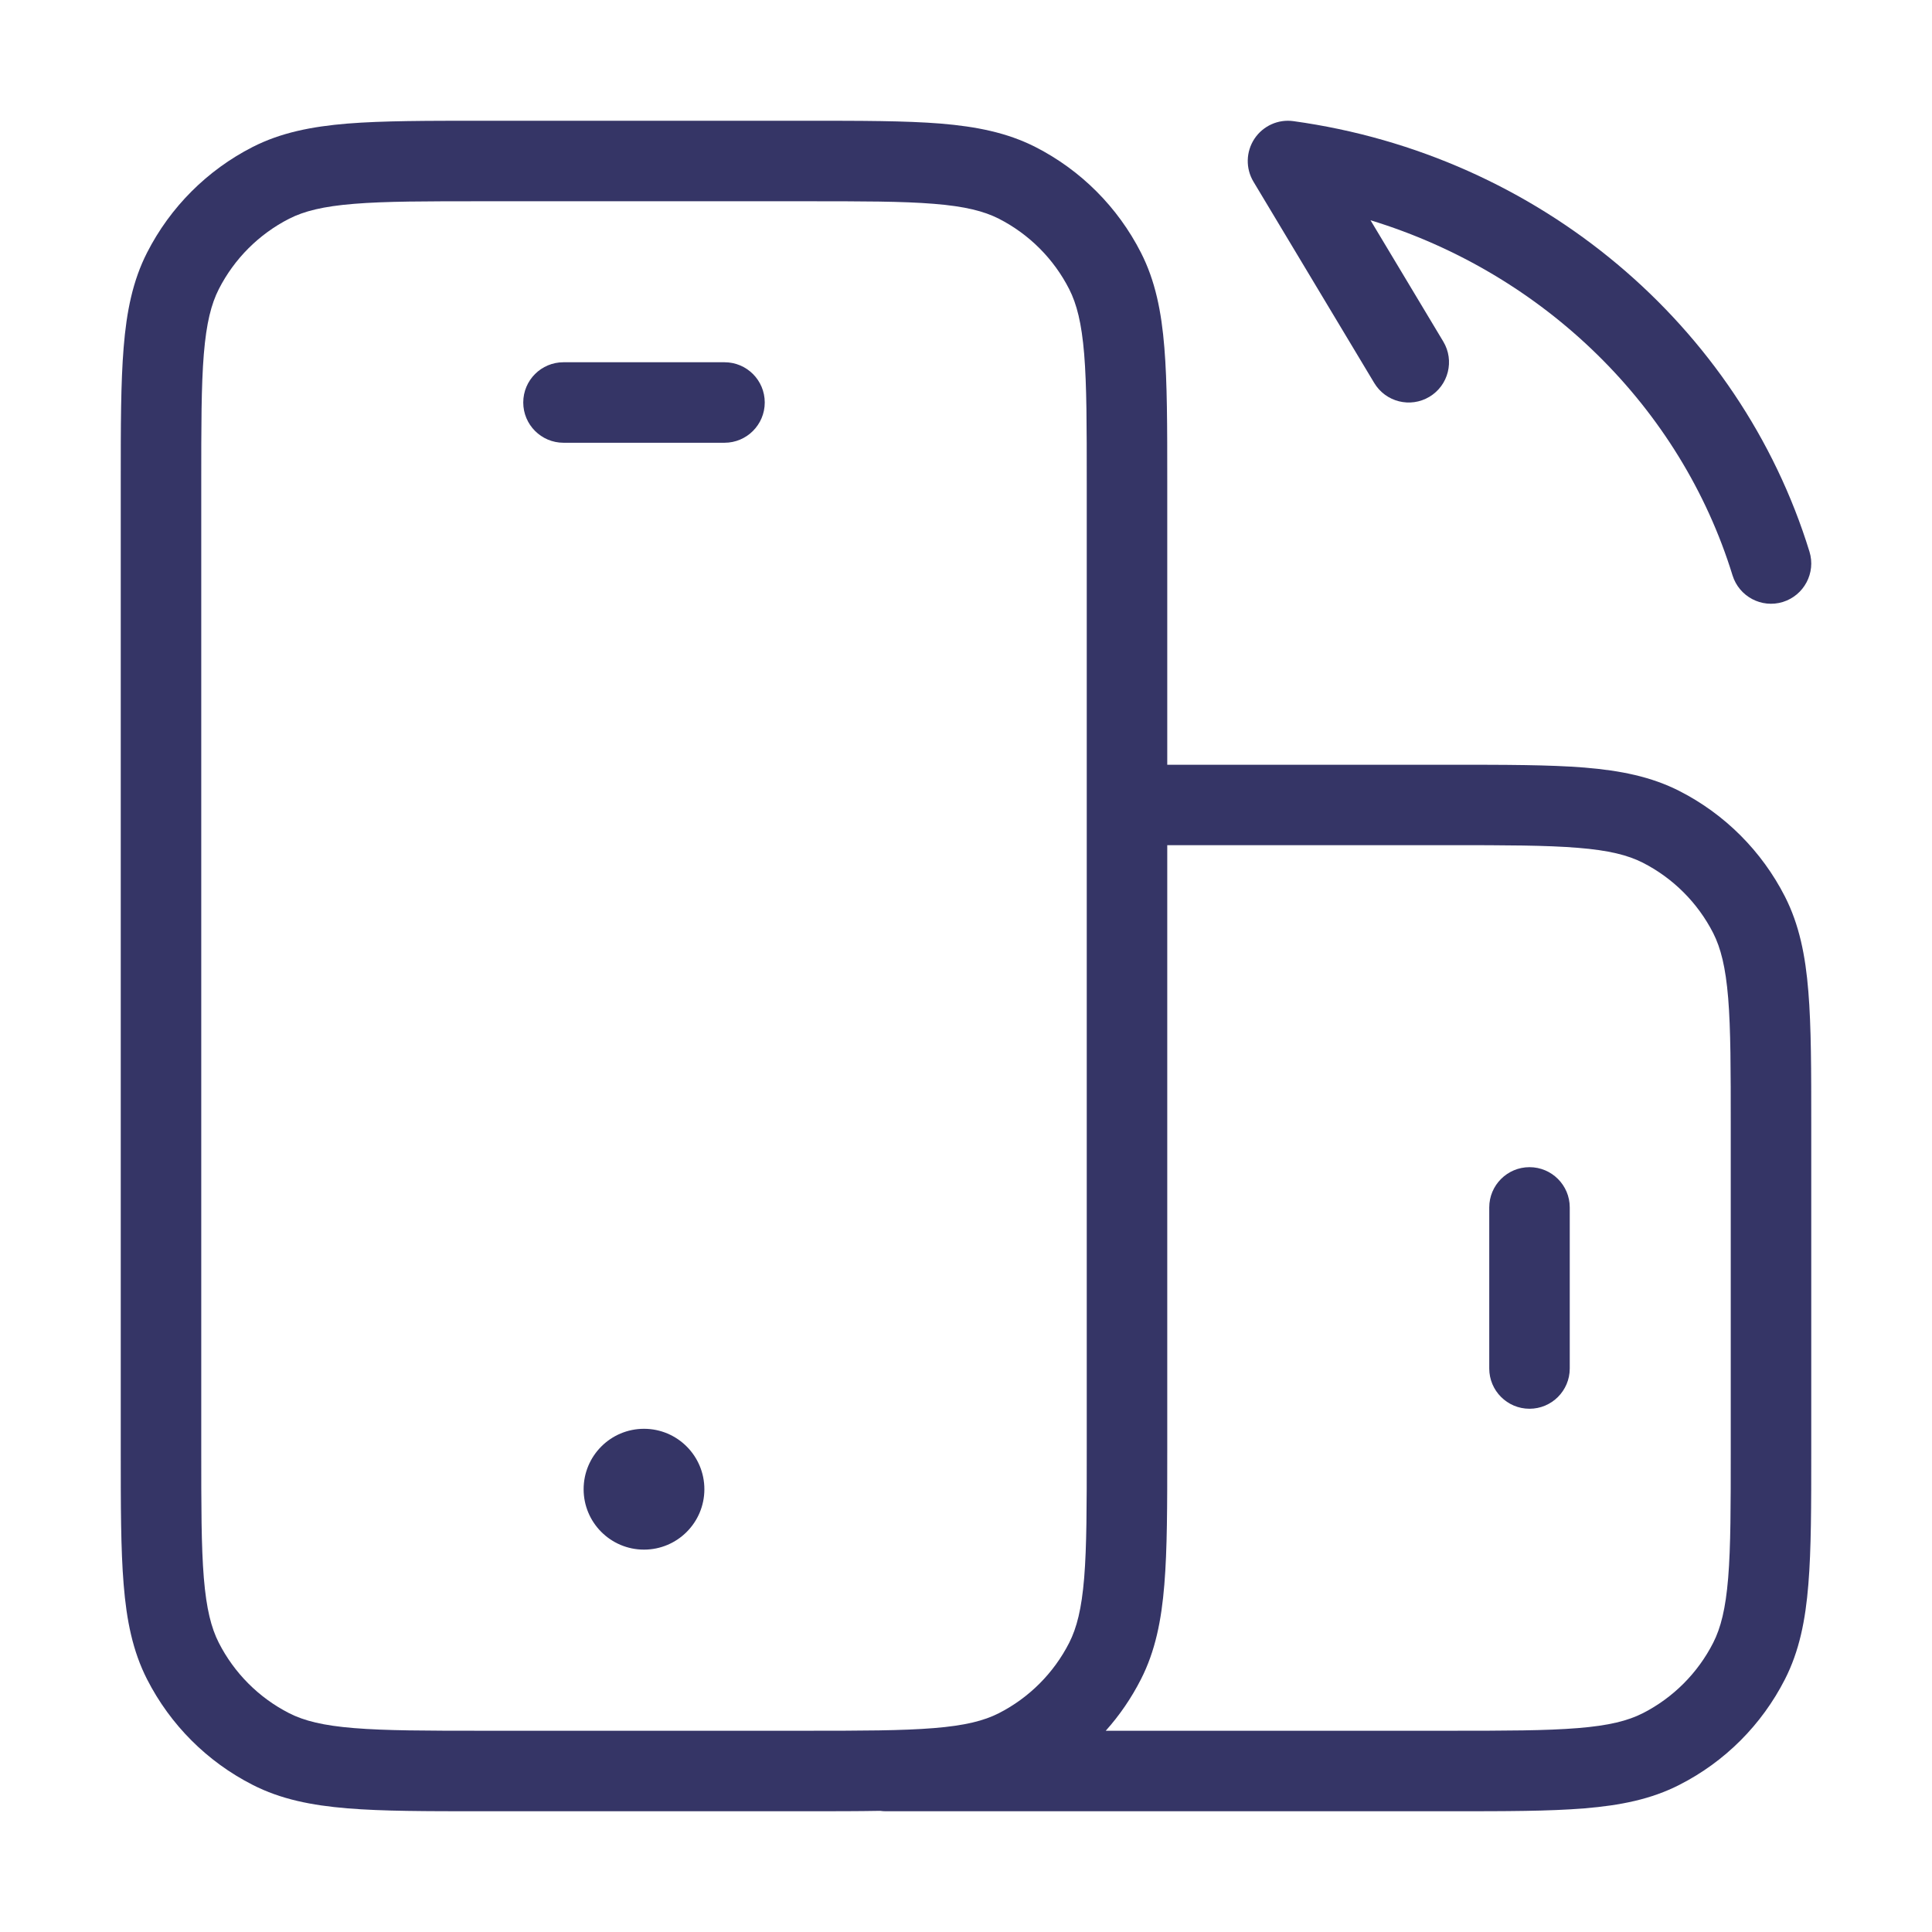 <svg width="24" height="24" viewBox="0 0 24 24" fill="none" xmlns="http://www.w3.org/2000/svg">
<path d="M7.25 18.5C7.25 18.914 7.586 19.25 8 19.25C8.414 19.25 8.75 18.914 8.75 18.5C8.75 18.085 8.414 17.749 8 17.749C7.586 17.749 7.25 18.085 7.25 18.5Z" fill="#353566"/>
<path d="M6.5 5C6.5 4.723 6.724 4.5 7 4.5L9 4.5C9.276 4.5 9.5 4.723 9.5 5C9.5 5.276 9.276 5.5 9 5.5H7C6.724 5.5 6.5 5.276 6.5 5Z" fill="#353566"/>
<path d="M19.5 14.999C19.5 14.723 19.276 14.499 19 14.499C18.724 14.499 18.5 14.723 18.5 14.999V17C18.5 17.276 18.724 17.5 19 17.5C19.276 17.5 19.5 17.276 19.5 17V14.999Z" fill="#353566"/>
<path fill-rule="evenodd" clip-rule="evenodd" d="M5.978 1.5H10.022C10.703 1.5 11.245 1.5 11.683 1.535C12.13 1.572 12.512 1.648 12.862 1.826C13.427 2.114 13.885 2.573 14.173 3.138C14.351 3.487 14.428 3.869 14.464 4.317C14.5 4.754 14.5 5.296 14.5 5.978V9.5H18.022C18.703 9.5 19.245 9.5 19.683 9.535C20.131 9.572 20.512 9.648 20.862 9.826C21.427 10.114 21.885 10.573 22.173 11.137C22.351 11.487 22.428 11.869 22.464 12.317C22.5 12.754 22.5 13.296 22.5 13.977V18.021C22.5 18.703 22.5 19.245 22.464 19.682C22.428 20.13 22.351 20.512 22.173 20.861C21.885 21.426 21.427 21.885 20.862 22.172C20.512 22.351 20.131 22.427 19.683 22.464C19.245 22.5 18.703 22.5 18.022 22.5H11C10.978 22.5 10.956 22.498 10.934 22.495C10.661 22.5 10.359 22.5 10.022 22.5H5.978C5.297 22.5 4.755 22.5 4.317 22.464C3.869 22.427 3.488 22.351 3.138 22.172C2.574 21.885 2.115 21.426 1.827 20.861C1.649 20.512 1.572 20.13 1.536 19.682C1.5 19.245 1.5 18.703 1.5 18.021V5.978C1.5 5.296 1.5 4.754 1.536 4.317C1.572 3.869 1.649 3.487 1.827 3.138C2.115 2.573 2.574 2.114 3.138 1.826C3.488 1.648 3.869 1.572 4.317 1.535C4.755 1.5 5.297 1.5 5.978 1.5ZM13.5 18C13.5 18.708 13.5 19.209 13.468 19.601C13.436 19.987 13.376 20.222 13.282 20.407C13.09 20.784 12.784 21.09 12.408 21.282C12.223 21.376 11.987 21.436 11.601 21.467C11.21 21.499 10.708 21.5 10 21.5H6C5.292 21.5 4.791 21.499 4.399 21.467C4.013 21.436 3.777 21.376 3.592 21.282C3.216 21.09 2.91 20.784 2.718 20.407C2.624 20.222 2.564 19.987 2.532 19.601C2.5 19.209 2.5 18.708 2.5 18L2.5 6C2.5 5.291 2.5 4.79 2.532 4.398C2.564 4.012 2.624 3.777 2.718 3.592C2.91 3.215 3.216 2.909 3.592 2.717C3.777 2.623 4.013 2.563 4.399 2.532C4.791 2.5 5.292 2.5 6 2.5L10 2.5C10.708 2.5 11.21 2.5 11.601 2.532C11.987 2.563 12.223 2.623 12.408 2.717C12.784 2.909 13.09 3.215 13.282 3.592C13.376 3.777 13.436 4.012 13.468 4.398C13.5 4.79 13.5 5.291 13.5 6L13.5 18ZM18 10.499H14.5L14.5 18.021C14.5 18.703 14.5 19.245 14.464 19.682C14.428 20.13 14.351 20.512 14.173 20.861C14.055 21.093 13.908 21.308 13.736 21.5H18C18.708 21.5 19.209 21.499 19.601 21.467C19.987 21.436 20.223 21.376 20.408 21.282C20.784 21.09 21.09 20.784 21.282 20.407C21.376 20.222 21.436 19.987 21.468 19.601C21.5 19.209 21.5 18.708 21.5 18V13.999C21.5 13.291 21.5 12.79 21.468 12.398C21.436 12.012 21.376 11.777 21.282 11.591C21.09 11.215 20.784 10.909 20.408 10.717C20.223 10.623 19.987 10.563 19.601 10.532C19.209 10.5 18.708 10.499 18 10.499Z" fill="#353566"/>
<path d="M16.068 1.505C15.878 1.478 15.689 1.564 15.583 1.724C15.477 1.885 15.472 2.092 15.571 2.257L17.071 4.757C17.213 4.994 17.52 5.071 17.757 4.929C17.994 4.787 18.071 4.479 17.929 4.243L17.025 2.736C19.186 3.396 20.879 5.059 21.522 7.147C21.604 7.411 21.883 7.559 22.147 7.478C22.411 7.396 22.559 7.116 22.478 6.853C21.612 4.043 19.118 1.926 16.068 1.505Z" fill="#353566"/>
</svg>
